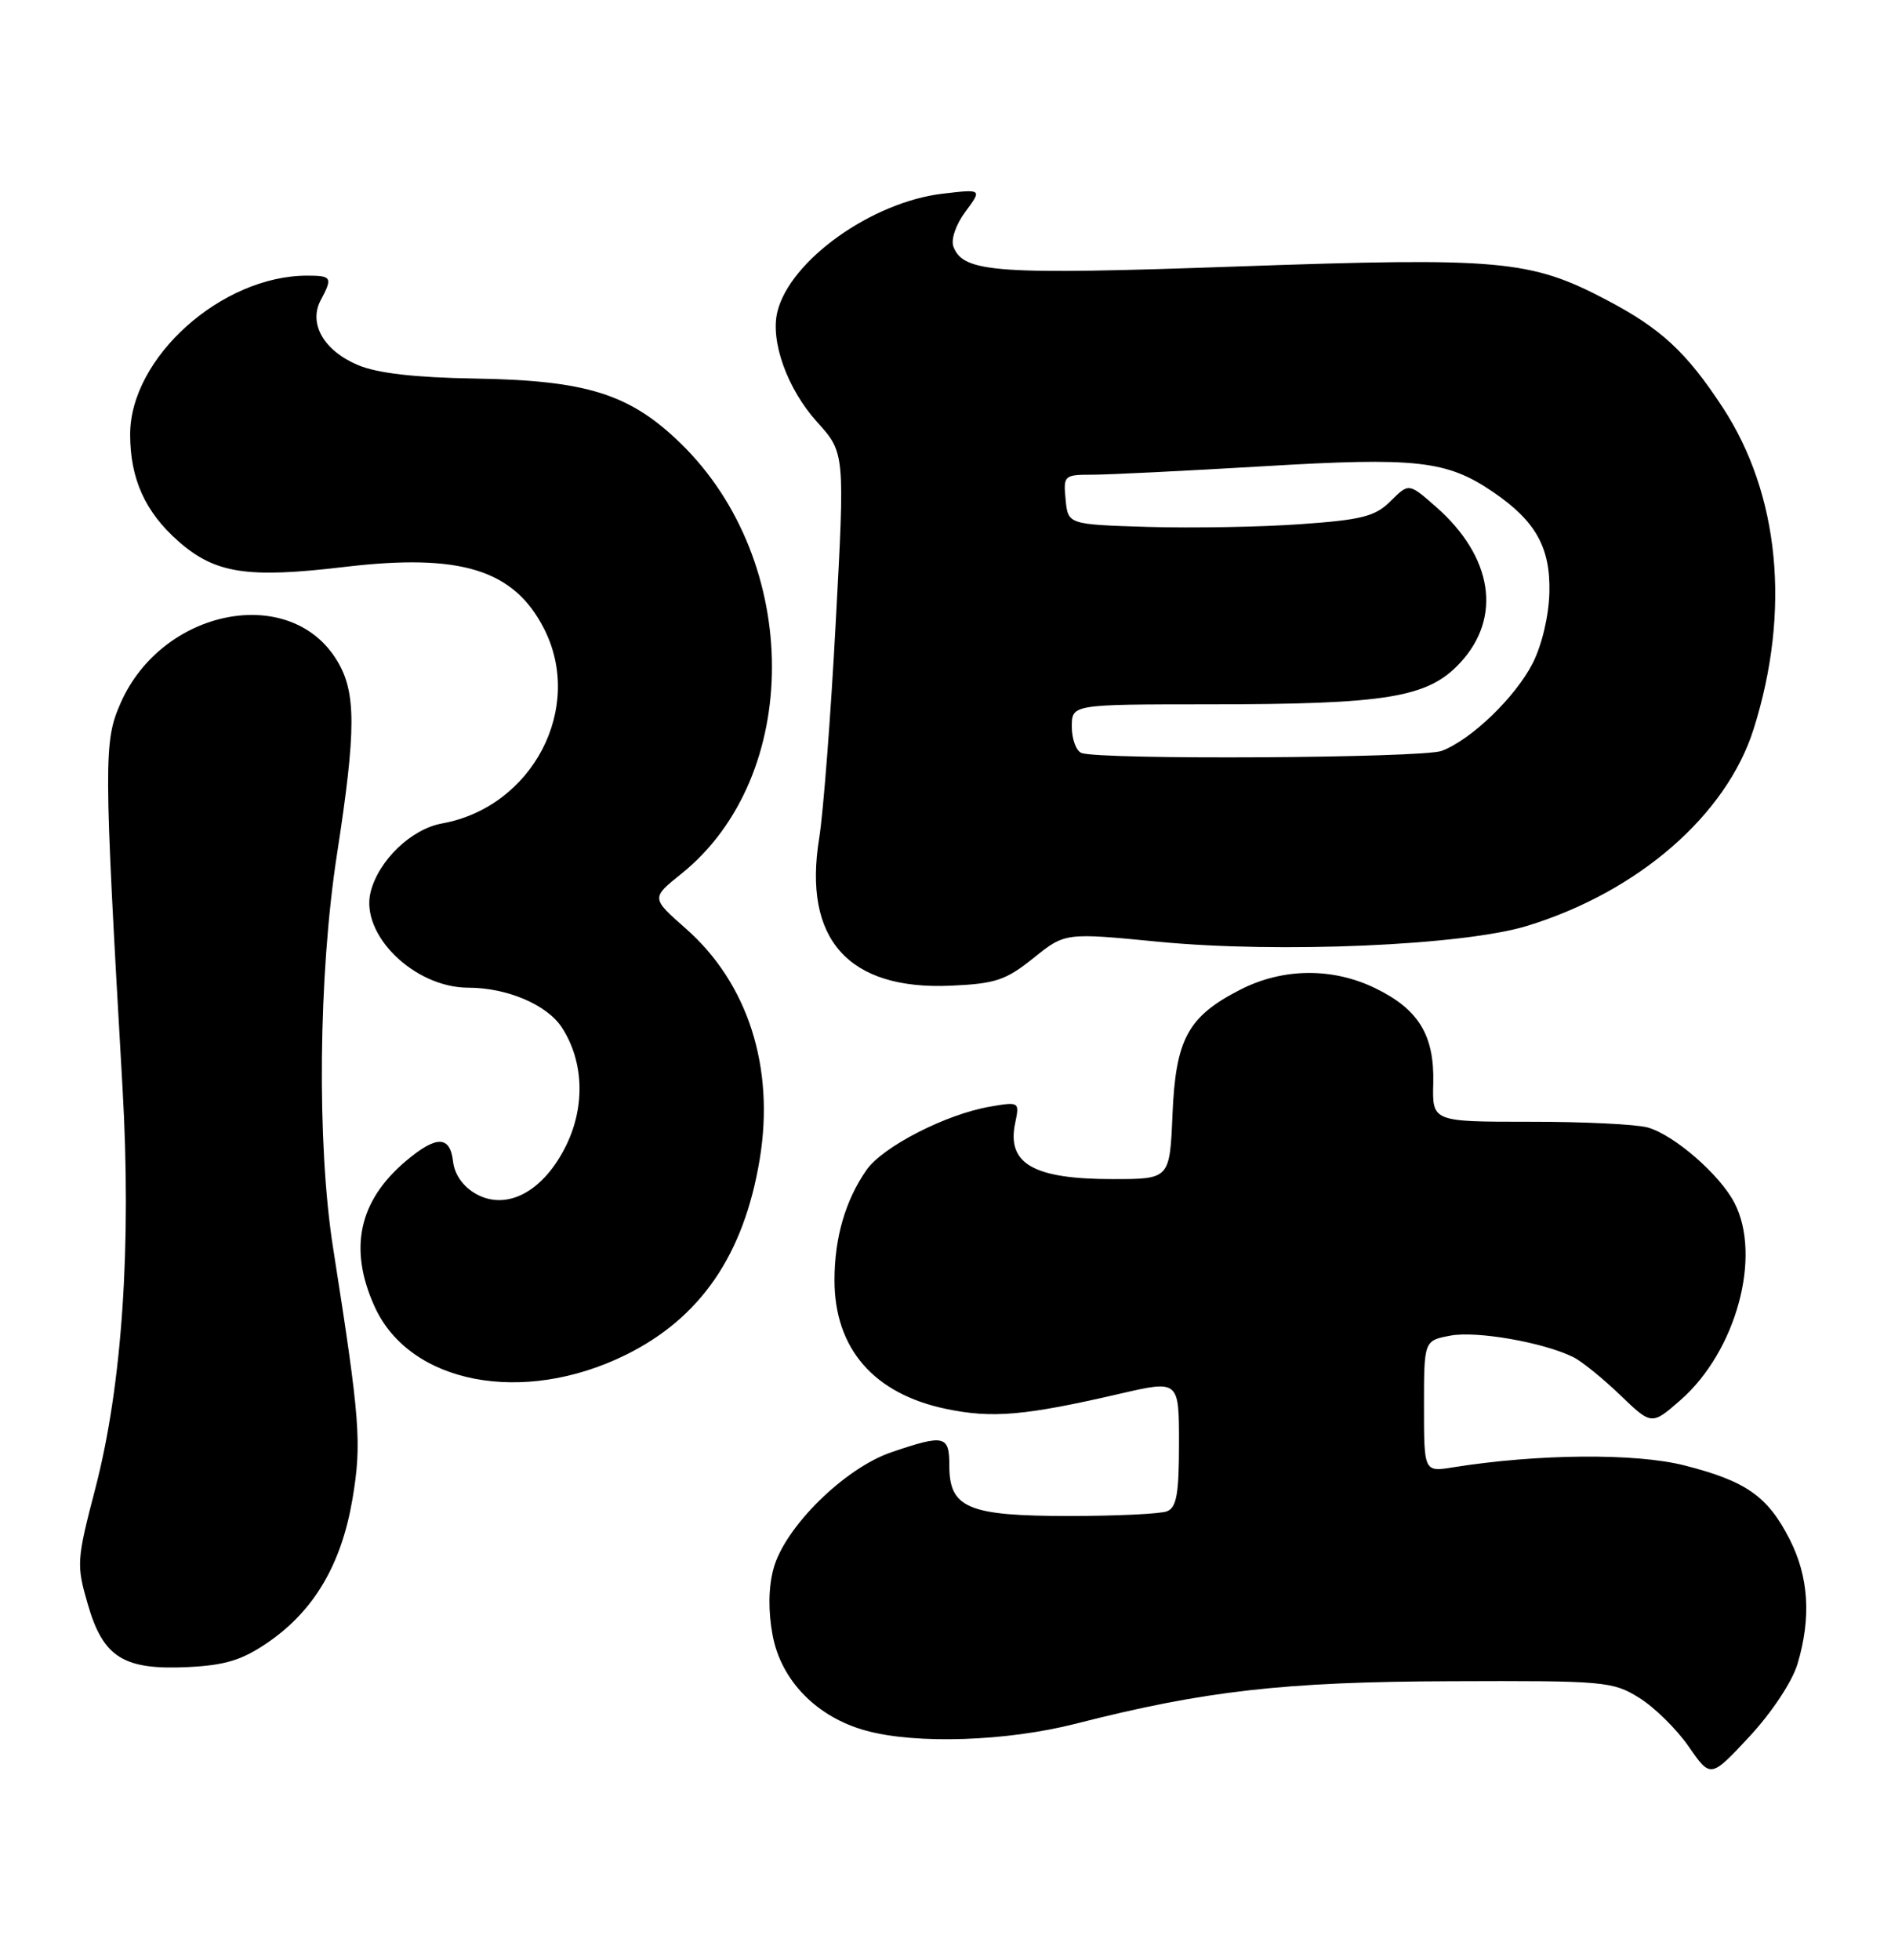 <?xml version="1.0" encoding="UTF-8" standalone="no"?>
<!DOCTYPE svg PUBLIC "-//W3C//DTD SVG 1.1//EN" "http://www.w3.org/Graphics/SVG/1.1/DTD/svg11.dtd" >
<svg xmlns="http://www.w3.org/2000/svg" xmlns:xlink="http://www.w3.org/1999/xlink" version="1.1" viewBox="0 0 247 256">
 <g >
 <path fill="currentColor"
d=" M 234.79 217.32 C 236.60 211.26 236.26 205.94 233.75 201.02 C 230.88 195.41 228.07 193.44 220.00 191.39 C 213.62 189.77 200.85 189.88 189.82 191.64 C 186.00 192.26 186.00 192.26 186.00 183.67 C 186.00 175.09 186.00 175.09 189.47 174.44 C 192.89 173.80 201.59 175.32 205.50 177.25 C 206.60 177.79 209.35 180.02 211.62 182.20 C 215.74 186.16 215.74 186.16 219.53 182.84 C 226.77 176.48 230.16 164.07 226.55 157.10 C 224.65 153.42 218.67 148.23 215.23 147.26 C 213.73 146.84 206.78 146.50 199.79 146.51 C 187.08 146.51 187.08 146.51 187.21 141.48 C 187.37 135.20 185.29 131.80 179.60 129.05 C 174.02 126.35 167.56 126.42 162.02 129.25 C 155.16 132.76 153.56 135.69 153.15 145.57 C 152.79 154.00 152.79 154.00 145.33 154.00 C 134.98 154.00 131.48 151.99 132.60 146.69 C 133.18 143.91 133.14 143.88 129.34 144.53 C 123.62 145.50 115.30 149.76 113.18 152.81 C 110.42 156.77 109.00 161.67 109.00 167.20 C 109.00 176.14 114.14 182.06 123.61 184.02 C 129.62 185.27 133.88 184.90 146.25 182.04 C 154.00 180.25 154.00 180.25 154.00 188.52 C 154.00 195.14 153.68 196.91 152.42 197.39 C 151.55 197.73 145.80 198.00 139.64 198.00 C 126.46 198.00 124.00 196.97 124.00 191.44 C 124.00 187.46 123.38 187.31 116.44 189.67 C 110.29 191.77 102.49 199.47 101.03 204.89 C 100.37 207.33 100.33 210.45 100.92 213.58 C 102.03 219.52 106.72 224.31 113.17 226.05 C 119.71 227.83 131.51 227.43 140.51 225.13 C 157.34 220.83 167.69 219.65 189.50 219.58 C 209.59 219.50 210.66 219.60 214.11 221.75 C 216.10 222.98 219.01 225.85 220.58 228.12 C 223.44 232.25 223.44 232.25 228.51 226.81 C 231.43 223.66 234.09 219.65 234.79 217.32 Z  M 35.07 214.46 C 41.06 210.32 44.60 204.28 46.04 195.78 C 47.27 188.46 47.04 185.46 43.51 163.00 C 41.37 149.43 41.59 127.29 44.01 111.61 C 46.54 95.24 46.54 90.39 44.00 86.24 C 37.89 76.21 21.21 79.49 15.77 91.79 C 13.53 96.85 13.54 99.15 16.00 142.00 C 17.19 162.67 15.96 180.91 12.46 194.37 C 10.00 203.81 9.97 204.38 11.48 209.57 C 13.49 216.50 16.16 218.15 24.64 217.73 C 29.51 217.48 31.68 216.80 35.07 214.46 Z  M 81.71 176.97 C 91.50 172.15 97.17 163.89 99.23 151.42 C 101.22 139.42 97.70 128.42 89.57 121.27 C 85.05 117.29 85.05 117.29 89.00 114.12 C 104.81 101.42 104.77 73.36 88.92 57.92 C 82.27 51.45 76.67 49.68 62.00 49.44 C 54.17 49.31 49.30 48.75 46.75 47.68 C 42.29 45.80 40.26 42.25 41.90 39.19 C 43.47 36.25 43.33 36.00 40.13 36.00 C 28.95 36.00 17.00 46.71 17.00 56.73 C 17.00 62.55 18.96 66.88 23.33 70.72 C 28.11 74.91 32.29 75.56 44.97 74.05 C 60.17 72.24 67.12 74.39 71.06 82.11 C 76.34 92.46 69.56 105.41 57.74 107.55 C 53.72 108.27 49.45 112.37 48.41 116.50 C 47.02 122.06 54.11 129.00 61.18 129.00 C 66.21 129.00 71.44 131.22 73.37 134.17 C 76.23 138.54 76.47 144.40 73.99 149.52 C 71.06 155.58 66.24 158.20 62.18 155.94 C 60.50 154.99 59.38 153.42 59.18 151.72 C 58.79 148.30 57.02 148.27 53.04 151.62 C 46.85 156.83 45.50 163.10 48.94 170.67 C 53.51 180.74 68.28 183.58 81.71 176.97 Z  M 134.99 125.13 C 139.12 121.81 139.12 121.81 151.31 123.00 C 167.08 124.53 191.13 123.49 199.50 120.92 C 214.01 116.46 225.52 106.44 229.06 95.21 C 233.92 79.80 232.45 64.58 225.02 53.22 C 220.27 45.97 216.94 42.89 209.80 39.15 C 199.89 33.95 195.96 33.60 161.74 34.80 C 130.12 35.92 125.84 35.62 124.54 32.23 C 124.18 31.30 124.84 29.35 126.10 27.65 C 128.29 24.69 128.29 24.69 123.11 25.30 C 113.87 26.39 103.22 33.99 101.55 40.68 C 100.58 44.53 102.83 50.80 106.73 55.12 C 110.36 59.14 110.36 59.14 109.16 81.34 C 108.51 93.56 107.53 106.22 107.00 109.48 C 104.86 122.67 110.80 129.33 124.18 128.74 C 130.03 128.48 131.38 128.03 134.99 125.13 Z  M 141.25 98.34 C 140.56 98.06 140.00 96.52 140.00 94.92 C 140.00 92.00 140.00 92.00 157.75 91.99 C 181.25 91.99 186.52 91.12 190.75 86.54 C 196.22 80.62 194.98 72.70 187.56 66.19 C 184.02 63.08 184.02 63.08 181.66 65.43 C 179.64 67.45 177.93 67.89 169.90 68.46 C 164.73 68.83 155.78 68.99 150.00 68.82 C 139.50 68.50 139.50 68.50 139.19 65.25 C 138.88 62.10 138.99 62.00 142.68 62.00 C 144.78 62.00 154.82 61.50 165.00 60.90 C 185.06 59.70 188.97 60.14 195.01 64.25 C 200.58 68.04 202.52 71.49 202.38 77.37 C 202.30 80.45 201.41 84.24 200.19 86.64 C 197.92 91.07 192.19 96.60 188.32 98.07 C 185.83 99.02 143.53 99.26 141.25 98.34 Z "/>
</g>
</svg>